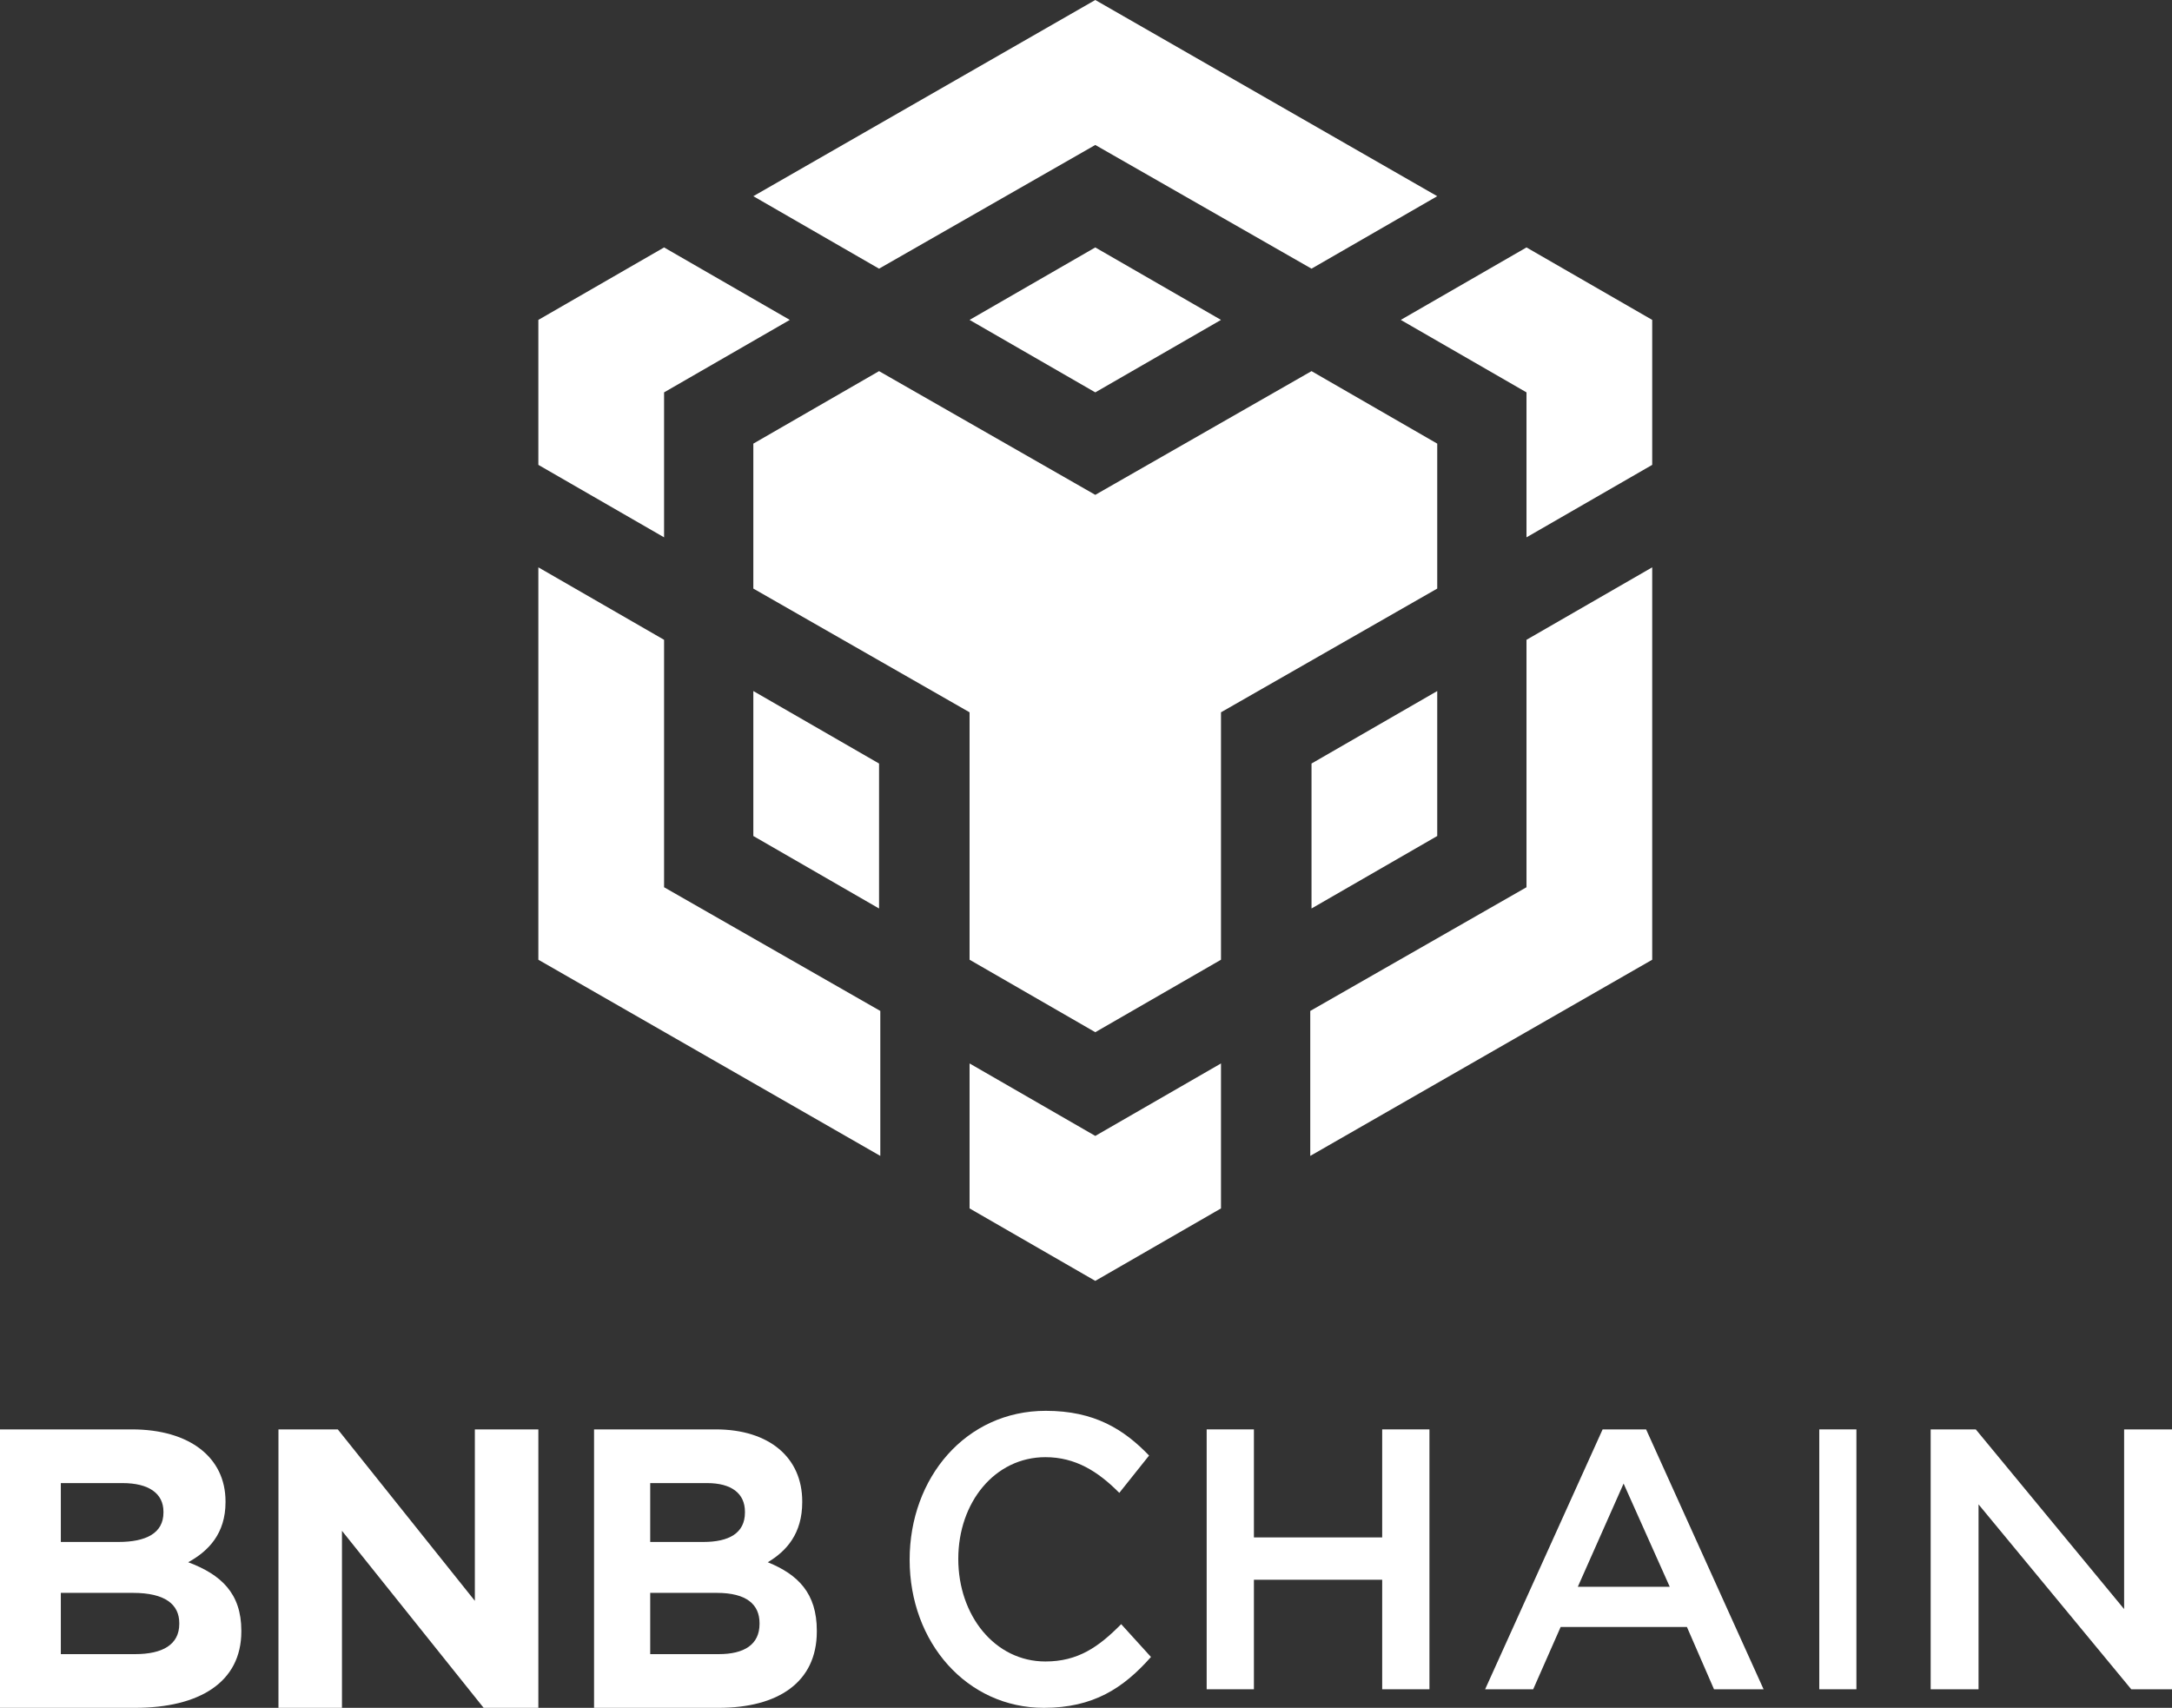 <svg width="117" height="92" viewBox="0 0 117 92" fill="none" xmlns="http://www.w3.org/2000/svg">
<rect x="0" y="0" width="117" height="92" fill="#333333" stroke="none"/>
<path d="M13 87.886V87.843C13 85.829 11.908 84.821 10.138 84.157C11.23 83.557 12.148 82.614 12.148 80.921V80.879C12.148 78.521 10.225 77 7.101 77H0V92H7.276C10.728 92 13 90.629 13 87.886ZM8.805 81.478C8.805 82.593 7.866 83.064 6.38 83.064H3.277V79.893H6.598C8.018 79.893 8.805 80.45 8.805 81.436V81.478ZM9.657 87.479C9.657 88.593 8.761 89.107 7.276 89.107H3.277V85.807H7.166C8.892 85.807 9.657 86.428 9.657 87.436V87.479Z" fill="white"/>
<path d="M29 92V77H25.579V86.236L18.196 77H15V92H18.421V82.464L26.052 92H29Z" fill="white"/>
<path d="M44 87.886V87.843C44 85.829 42.992 84.821 41.358 84.157C42.366 83.557 43.214 82.614 43.214 80.921V80.879C43.214 78.521 41.439 77 38.555 77H32V92H38.716C41.903 92 44 90.629 44 87.886ZM40.128 81.478C40.128 82.593 39.261 83.064 37.889 83.064H35.025V79.893H38.091C39.402 79.893 40.128 80.45 40.128 81.436V81.478ZM40.914 87.479C40.914 88.593 40.087 89.107 38.716 89.107H35.025V85.807H38.615C40.209 85.807 40.914 86.428 40.914 87.436V87.479Z" fill="white"/>
<path d="M62 89.26L60.395 87.492C59.176 88.729 58.059 89.503 56.313 89.503C53.591 89.503 51.62 87.028 51.62 83.978C51.62 80.928 53.591 78.497 56.313 78.497C57.938 78.497 59.156 79.271 60.294 80.42L61.898 78.409C60.538 76.995 58.953 76 56.333 76C52.027 76 49 79.602 49 84.022C49 88.486 52.088 92 56.231 92C58.892 92 60.517 90.939 62 89.26Z" fill="white"/>
<path d="M74.455 85.1V91H77V77H74.455V82.82H67.545V77H65V91H67.545V85.1H74.455Z" fill="white"/>
<path d="M88.671 77H86.329L80 91H82.589L84.068 87.644H90.87L92.329 91H95L88.671 77ZM89.945 85.479H84.993L87.459 79.919L89.945 85.479Z" fill="white"/>
<path d="M98 77V91H100V77H98Z" fill="white"/>
<path d="M114.421 86.68L106.43 77H104V91H106.579V81.04L114.805 91H117V77H114.421V86.68Z" fill="white"/>
<path d="M40.58 10.569L59 0L77.42 10.569L70.648 14.473L59 7.809L47.352 14.473L40.58 10.569ZM77.42 23.898L70.648 19.993L59 26.657L47.352 19.993L40.58 23.898V31.706L52.228 38.371V51.7L59 55.604L65.772 51.7V38.371L77.42 31.706V23.898ZM77.42 45.035V37.226L70.648 41.131V48.94L77.42 45.035ZM82.228 47.795L70.58 54.459V62.268L89 51.7V30.562L82.228 34.466V47.795ZM75.456 17.233L82.228 21.137V28.946L89 25.042V17.233L82.228 13.329L75.456 17.233ZM52.228 57.287V65.096L59 69L65.772 65.096V57.287L59 61.191L52.228 57.287ZM40.58 45.035L47.352 48.94V41.131L40.58 37.226V45.035ZM52.228 17.233L59 21.137L65.772 17.233L59 13.329L52.228 17.233ZM35.772 21.137L42.544 17.233L35.772 13.329L29 17.233V25.042L35.772 28.946V21.137ZM35.772 34.466L29 30.562V51.7L47.42 62.268V54.459L35.772 47.795V34.466Z" fill="white"/>
</svg>
